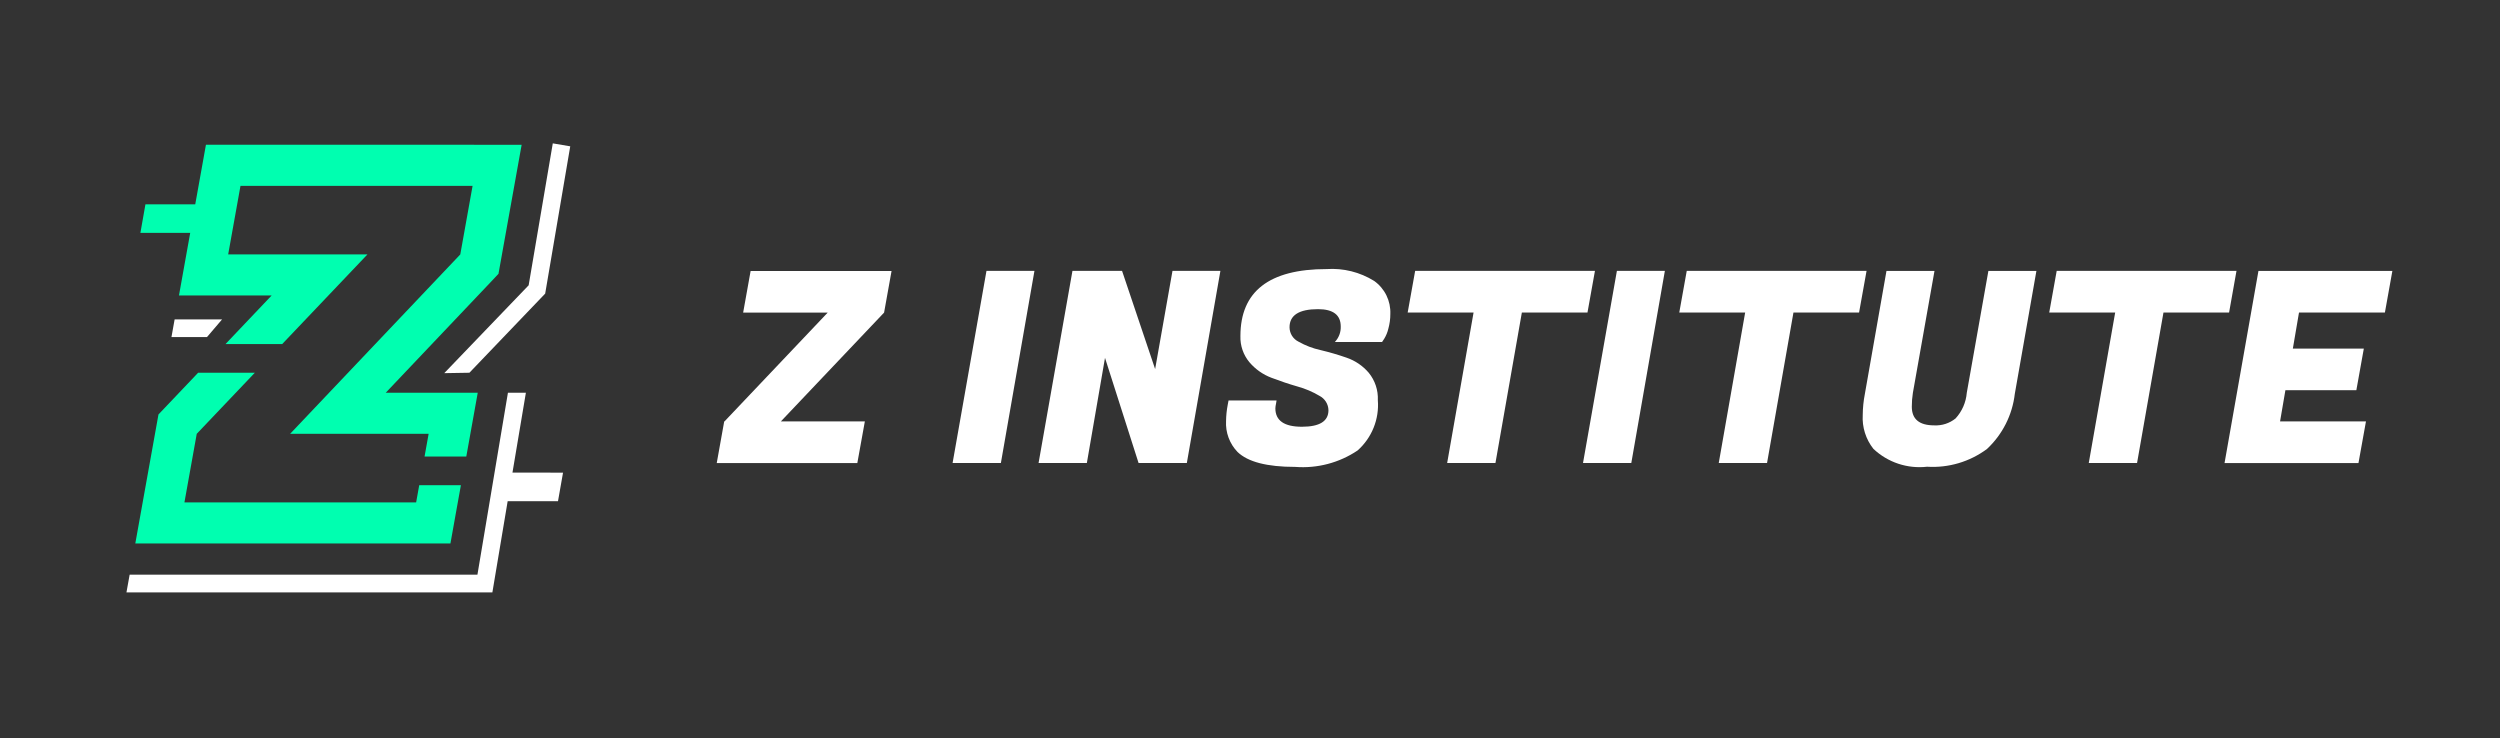 <svg width="149" height="44" viewBox="0 0 149 44" fill="none" xmlns="http://www.w3.org/2000/svg">
<rect x="0" y="0" width="149" height="44" fill="#333333" stroke="none"/>
<path d="M51.097 27.597H42.718L43.163 25.117H43.179L49.332 18.63H44.292L44.737 16.15H53.137L52.692 18.63L46.539 25.117H51.545L51.097 27.597Z" fill="white"/>
<path d="M61.653 16.145L59.653 27.593H56.775L58.794 16.145H61.653Z" fill="white"/>
<path d="M72.736 16.145L70.736 27.593H67.858L65.858 21.329L64.777 27.593H61.899L63.918 16.145H66.875L68.846 21.997L69.88 16.145H72.736Z" fill="white"/>
<path d="M76.012 24.334C76.012 25.068 76.54 25.434 77.594 25.434C78.649 25.434 79.176 25.106 79.176 24.448C79.172 24.27 79.12 24.095 79.025 23.944C78.929 23.793 78.795 23.67 78.635 23.589C78.225 23.346 77.784 23.159 77.323 23.033C76.808 22.885 76.294 22.712 75.781 22.516C75.273 22.325 74.822 22.007 74.469 21.594C74.102 21.157 73.91 20.599 73.929 20.028C73.929 17.368 75.641 16.037 79.064 16.037C80.061 15.97 81.054 16.217 81.902 16.745C82.213 16.967 82.464 17.263 82.632 17.606C82.799 17.948 82.879 18.328 82.864 18.709C82.865 19.007 82.825 19.304 82.745 19.591C82.696 19.803 82.613 20.006 82.499 20.191L82.372 20.382H79.558C79.674 20.259 79.765 20.114 79.826 19.956C79.886 19.798 79.914 19.629 79.908 19.46C79.908 18.772 79.458 18.427 78.556 18.426C77.423 18.426 76.856 18.787 76.856 19.507C76.858 19.687 76.909 19.862 77.004 20.014C77.1 20.166 77.236 20.288 77.397 20.366C77.807 20.598 78.249 20.766 78.709 20.866C79.233 20.991 79.751 21.142 80.259 21.319C80.772 21.495 81.228 21.806 81.579 22.219C81.953 22.678 82.145 23.258 82.119 23.849C82.164 24.409 82.078 24.971 81.868 25.491C81.658 26.012 81.331 26.477 80.911 26.849C79.817 27.585 78.506 27.929 77.191 27.827C75.516 27.827 74.372 27.531 73.757 26.937C73.522 26.694 73.341 26.404 73.223 26.087C73.105 25.769 73.054 25.431 73.073 25.093C73.077 24.768 73.111 24.443 73.173 24.123L73.221 23.869H76.083L76.051 24.06C76.03 24.15 76.016 24.242 76.012 24.334V24.334Z" fill="white"/>
<path d="M94.614 18.625H90.703L89.129 27.593H86.251L87.825 18.625H83.898L84.343 16.145H95.059L94.614 18.625Z" fill="white"/>
<path d="M99.226 16.145L97.226 27.593H94.348L96.367 16.145H99.226Z" fill="white"/>
<path d="M110.801 18.625H106.89L105.316 27.593H102.438L104.012 18.625H100.085L100.53 16.145H111.247L110.801 18.625Z" fill="white"/>
<path d="M118.424 26.759C117.397 27.522 116.132 27.897 114.855 27.817C114.276 27.883 113.69 27.822 113.137 27.638C112.584 27.454 112.078 27.151 111.655 26.752C111.202 26.179 110.976 25.461 111.019 24.733C111.023 24.311 111.065 23.89 111.146 23.477L112.434 16.146H115.296L114.008 23.413C113.965 23.686 113.943 23.963 113.944 24.239C113.944 24.982 114.389 25.352 115.28 25.352C115.74 25.376 116.193 25.228 116.552 24.939C116.938 24.518 117.173 23.981 117.22 23.413L118.508 16.146H121.37L120.082 23.477C119.936 24.733 119.348 25.896 118.424 26.759V26.759Z" fill="white"/>
<path d="M132.854 18.625H128.943L127.369 27.593H124.491L126.065 18.625H122.134L122.579 16.145H133.295L132.854 18.625Z" fill="white"/>
<path d="M140.565 27.597H132.583L134.603 16.149H142.585L142.14 18.629H137.02L136.654 20.775H140.884L140.439 23.255H136.21L135.892 25.115H141.012L140.565 27.597Z" fill="white"/>
<path d="M24.986 28.917L24.802 29.943H10.992L11.726 25.856L15.188 22.215H11.809L9.951 24.169L9.445 24.701L9.315 25.424L8.581 29.511L8.064 32.392H26.846L27.207 30.376L27.47 28.918H24.981L24.986 28.917Z" fill="#00FFB0"/>
<path d="M28.155 8.628H12.274L11.912 10.644L11.637 12.177H8.668L8.368 13.877H11.337L11.184 14.727L10.667 17.608H16.192L13.438 20.508H16.817L21.899 15.164H13.599L14.333 11.077H28.166L27.433 15.164L17.294 25.853H25.547L25.303 27.211H27.791L27.957 26.286L28.474 23.405H22.992L29.21 16.85L29.71 16.319L29.839 15.598L30.573 11.511L31.09 8.63L28.155 8.628Z" fill="#00FFB0"/>
<path d="M27.977 22.215L26.477 22.24L31.508 17.003L32.946 8.544L33.986 8.721L32.493 17.499L27.977 22.215Z" fill="white"/>
<path d="M10.408 19.035L10.219 20.09H12.336L13.236 19.035H10.408Z" fill="white"/>
<path d="M31.557 28.167H30.543L31.343 23.406H30.273L28.455 34.25H7.727L7.537 35.305H29.346L30.257 29.87H33.257L33.557 28.17L31.557 28.167Z" fill="white"/>
</svg>
